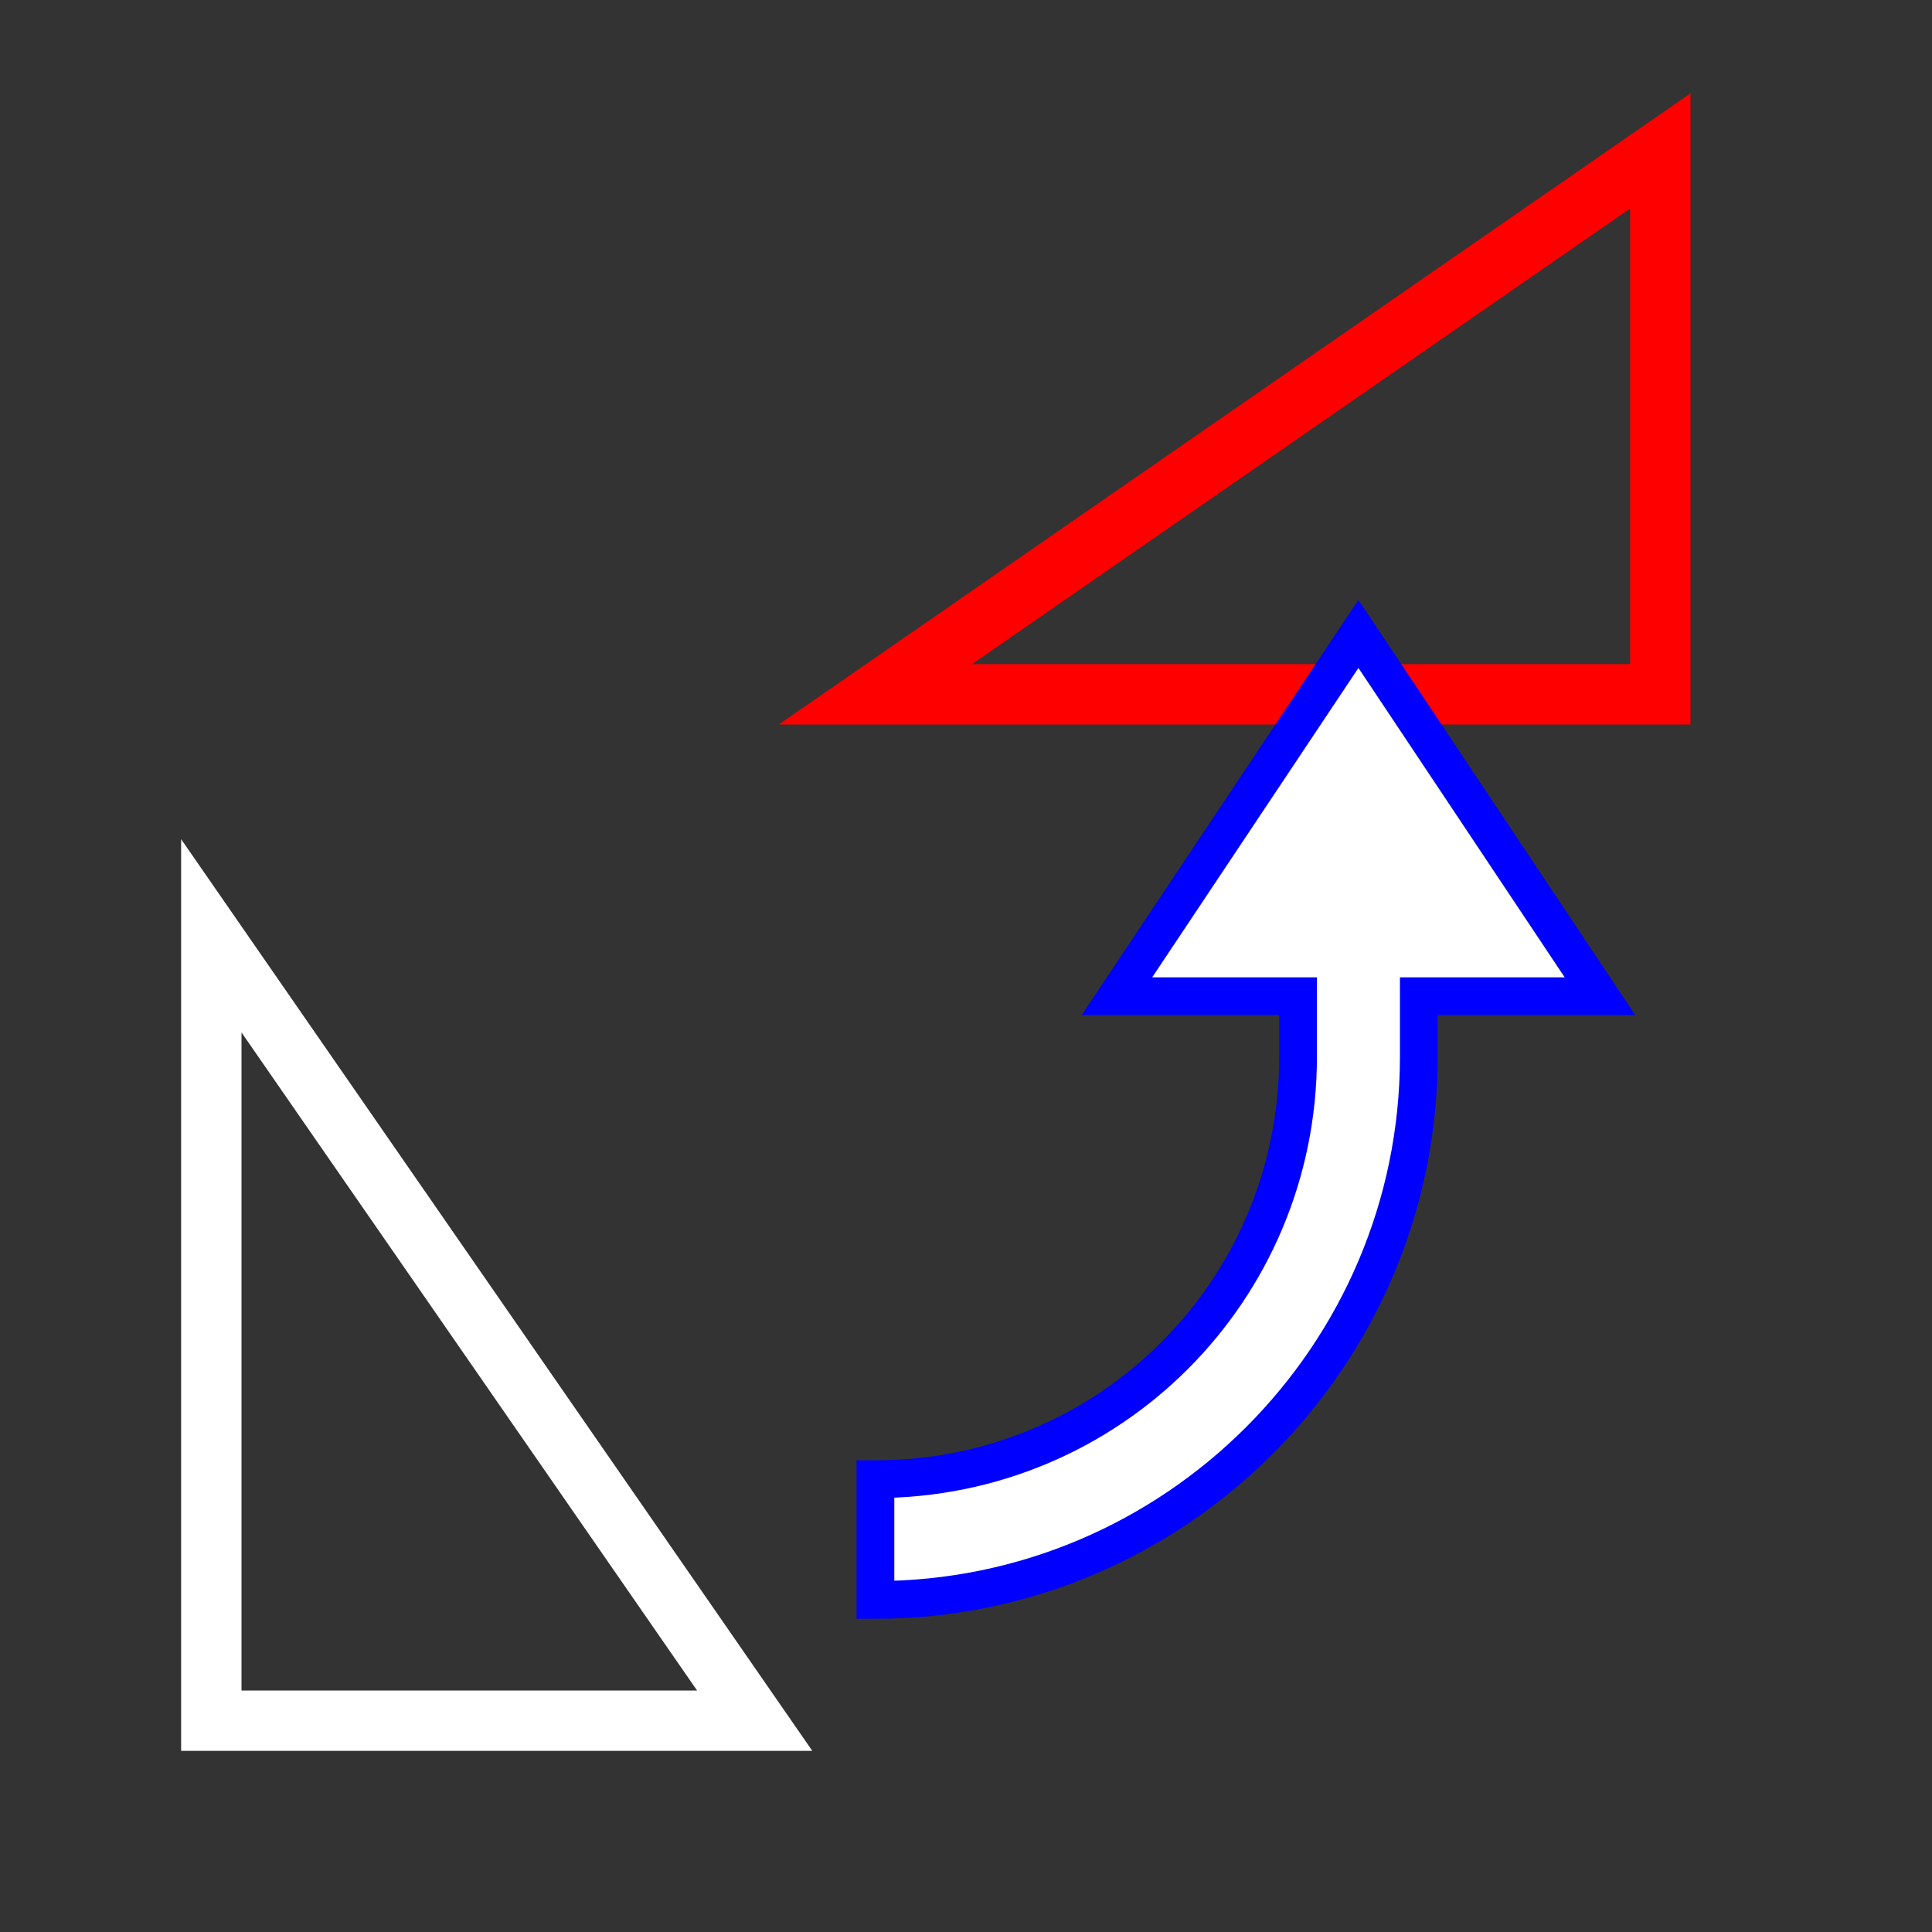 <svg xmlns="http://www.w3.org/2000/svg" viewBox="0 0 512 512"><rect x="0" y="0" width="512" height="512" fill="#333333" stroke="none"/><g style="color:#000"><g style="fill:none;stroke-linecap:square;stroke-width:16"><path d="m56 248v208h144z" style="stroke:#fff"/><path d="m232 184h208v-144z" style="stroke:#f00"/></g><path d="m360 168l-64 96h48v16c0 62.05-49.955 112-112 112v32c79.34 0 144-64.66 144-144v-16h48z" style="fill:#fff;stroke:#00f;stroke-width:10"/></g></svg>
